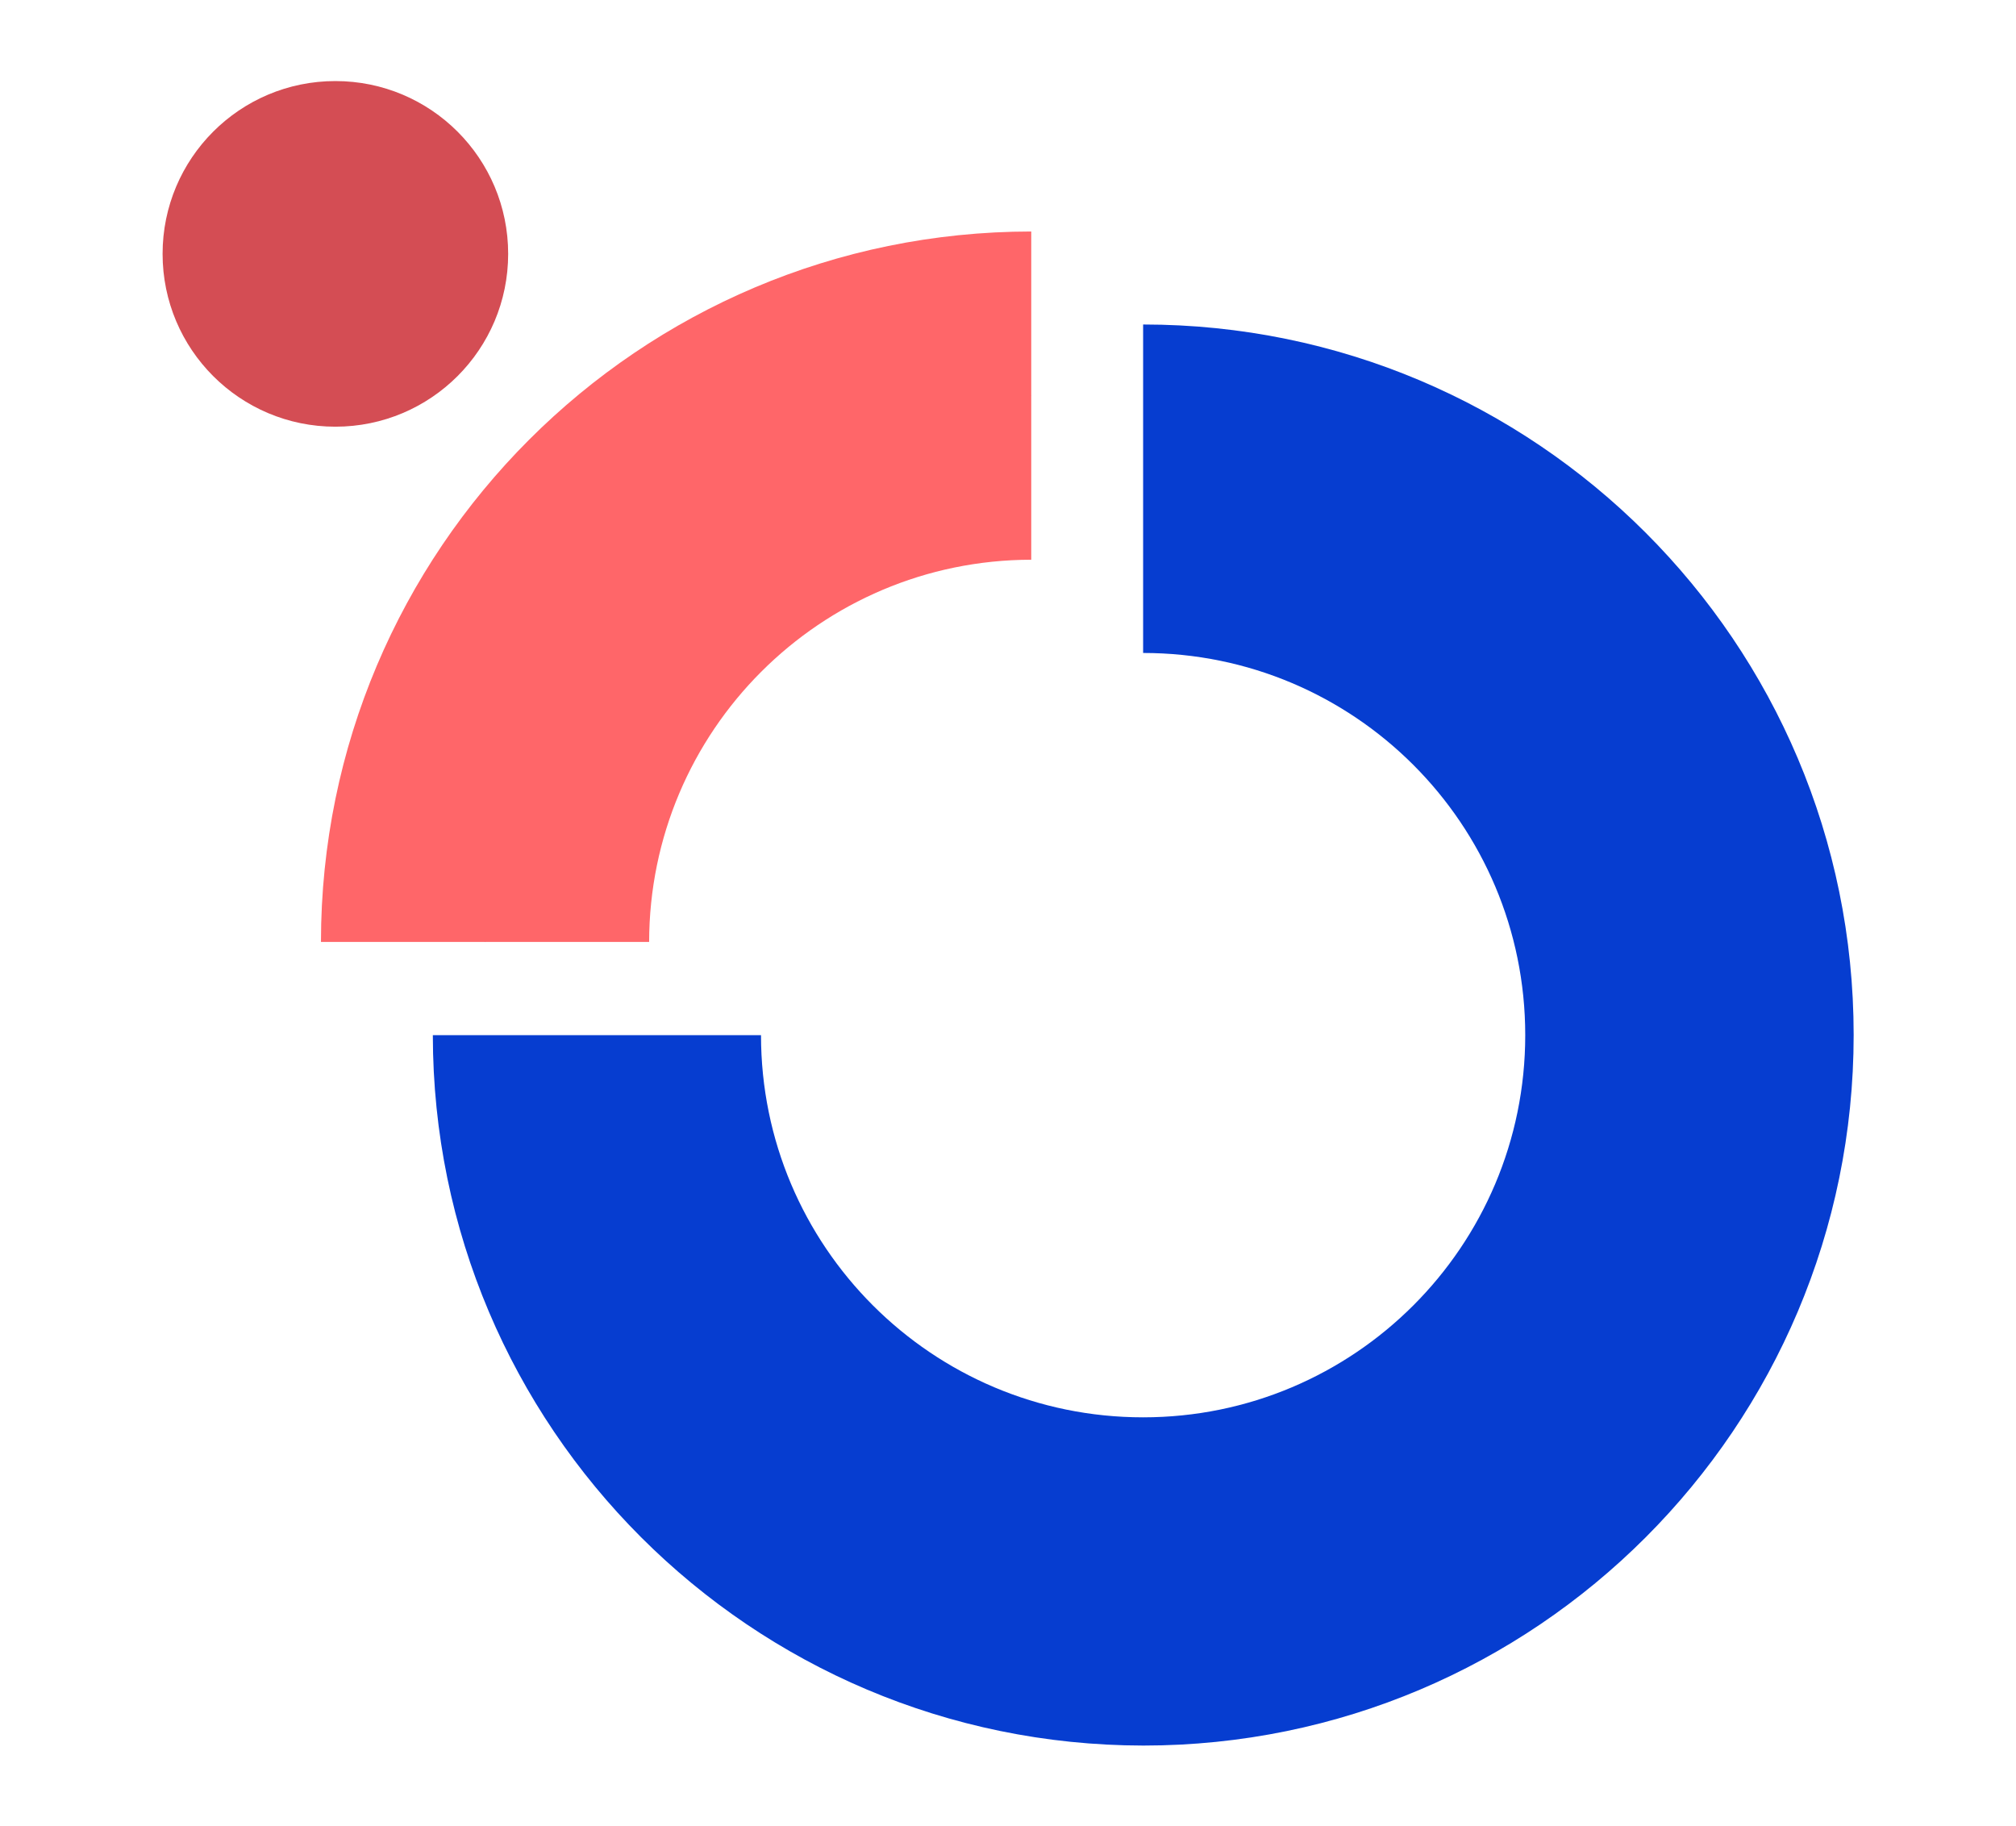 <?xml version="1.0" encoding="UTF-8"?><svg id="Calque_1" xmlns="http://www.w3.org/2000/svg" viewBox="0 0 81.09 73.45"><defs><style>.cls-1{fill:#ff6669;}.cls-2{fill:#d44d54;}.cls-3{fill:#063dd0;}.cls-4{fill:#293378;}</style></defs><g id="Groupe_2868"><g id="Groupe_2867"><path id="Tracé_1479" class="cls-3" d="m45.98,70.2c-15.77-.02-28.56-12.8-28.57-28.57h13.2c0,8.49,6.88,15.37,15.37,15.37,8.49,0,15.37-6.88,15.37-15.37,0-8.49-6.88-15.37-15.37-15.37h0v-13.21c15.78,0,28.58,12.79,28.58,28.57,0,15.78-12.79,28.58-28.57,28.58h0"/><path id="Tracé_1480" class="cls-4" d="m19.5,37.88c0-12.13,9.84-21.97,21.97-21.97h0"/><path id="Tracé_1481" class="cls-1" d="m26.11,37.88h-13.2c.01-15.77,12.79-28.56,28.57-28.57v13.2c-8.49.01-15.36,6.89-15.37,15.38"/><path id="Tracé_1482" class="cls-2" d="m20.44,10.21c0,3.84-3.11,6.95-6.95,6.95-3.84,0-6.95-3.11-6.95-6.95,0-3.84,3.11-6.95,6.95-6.95,0,0,0,0,0,0,3.84,0,6.95,3.11,6.95,6.95"/></g></g></svg>